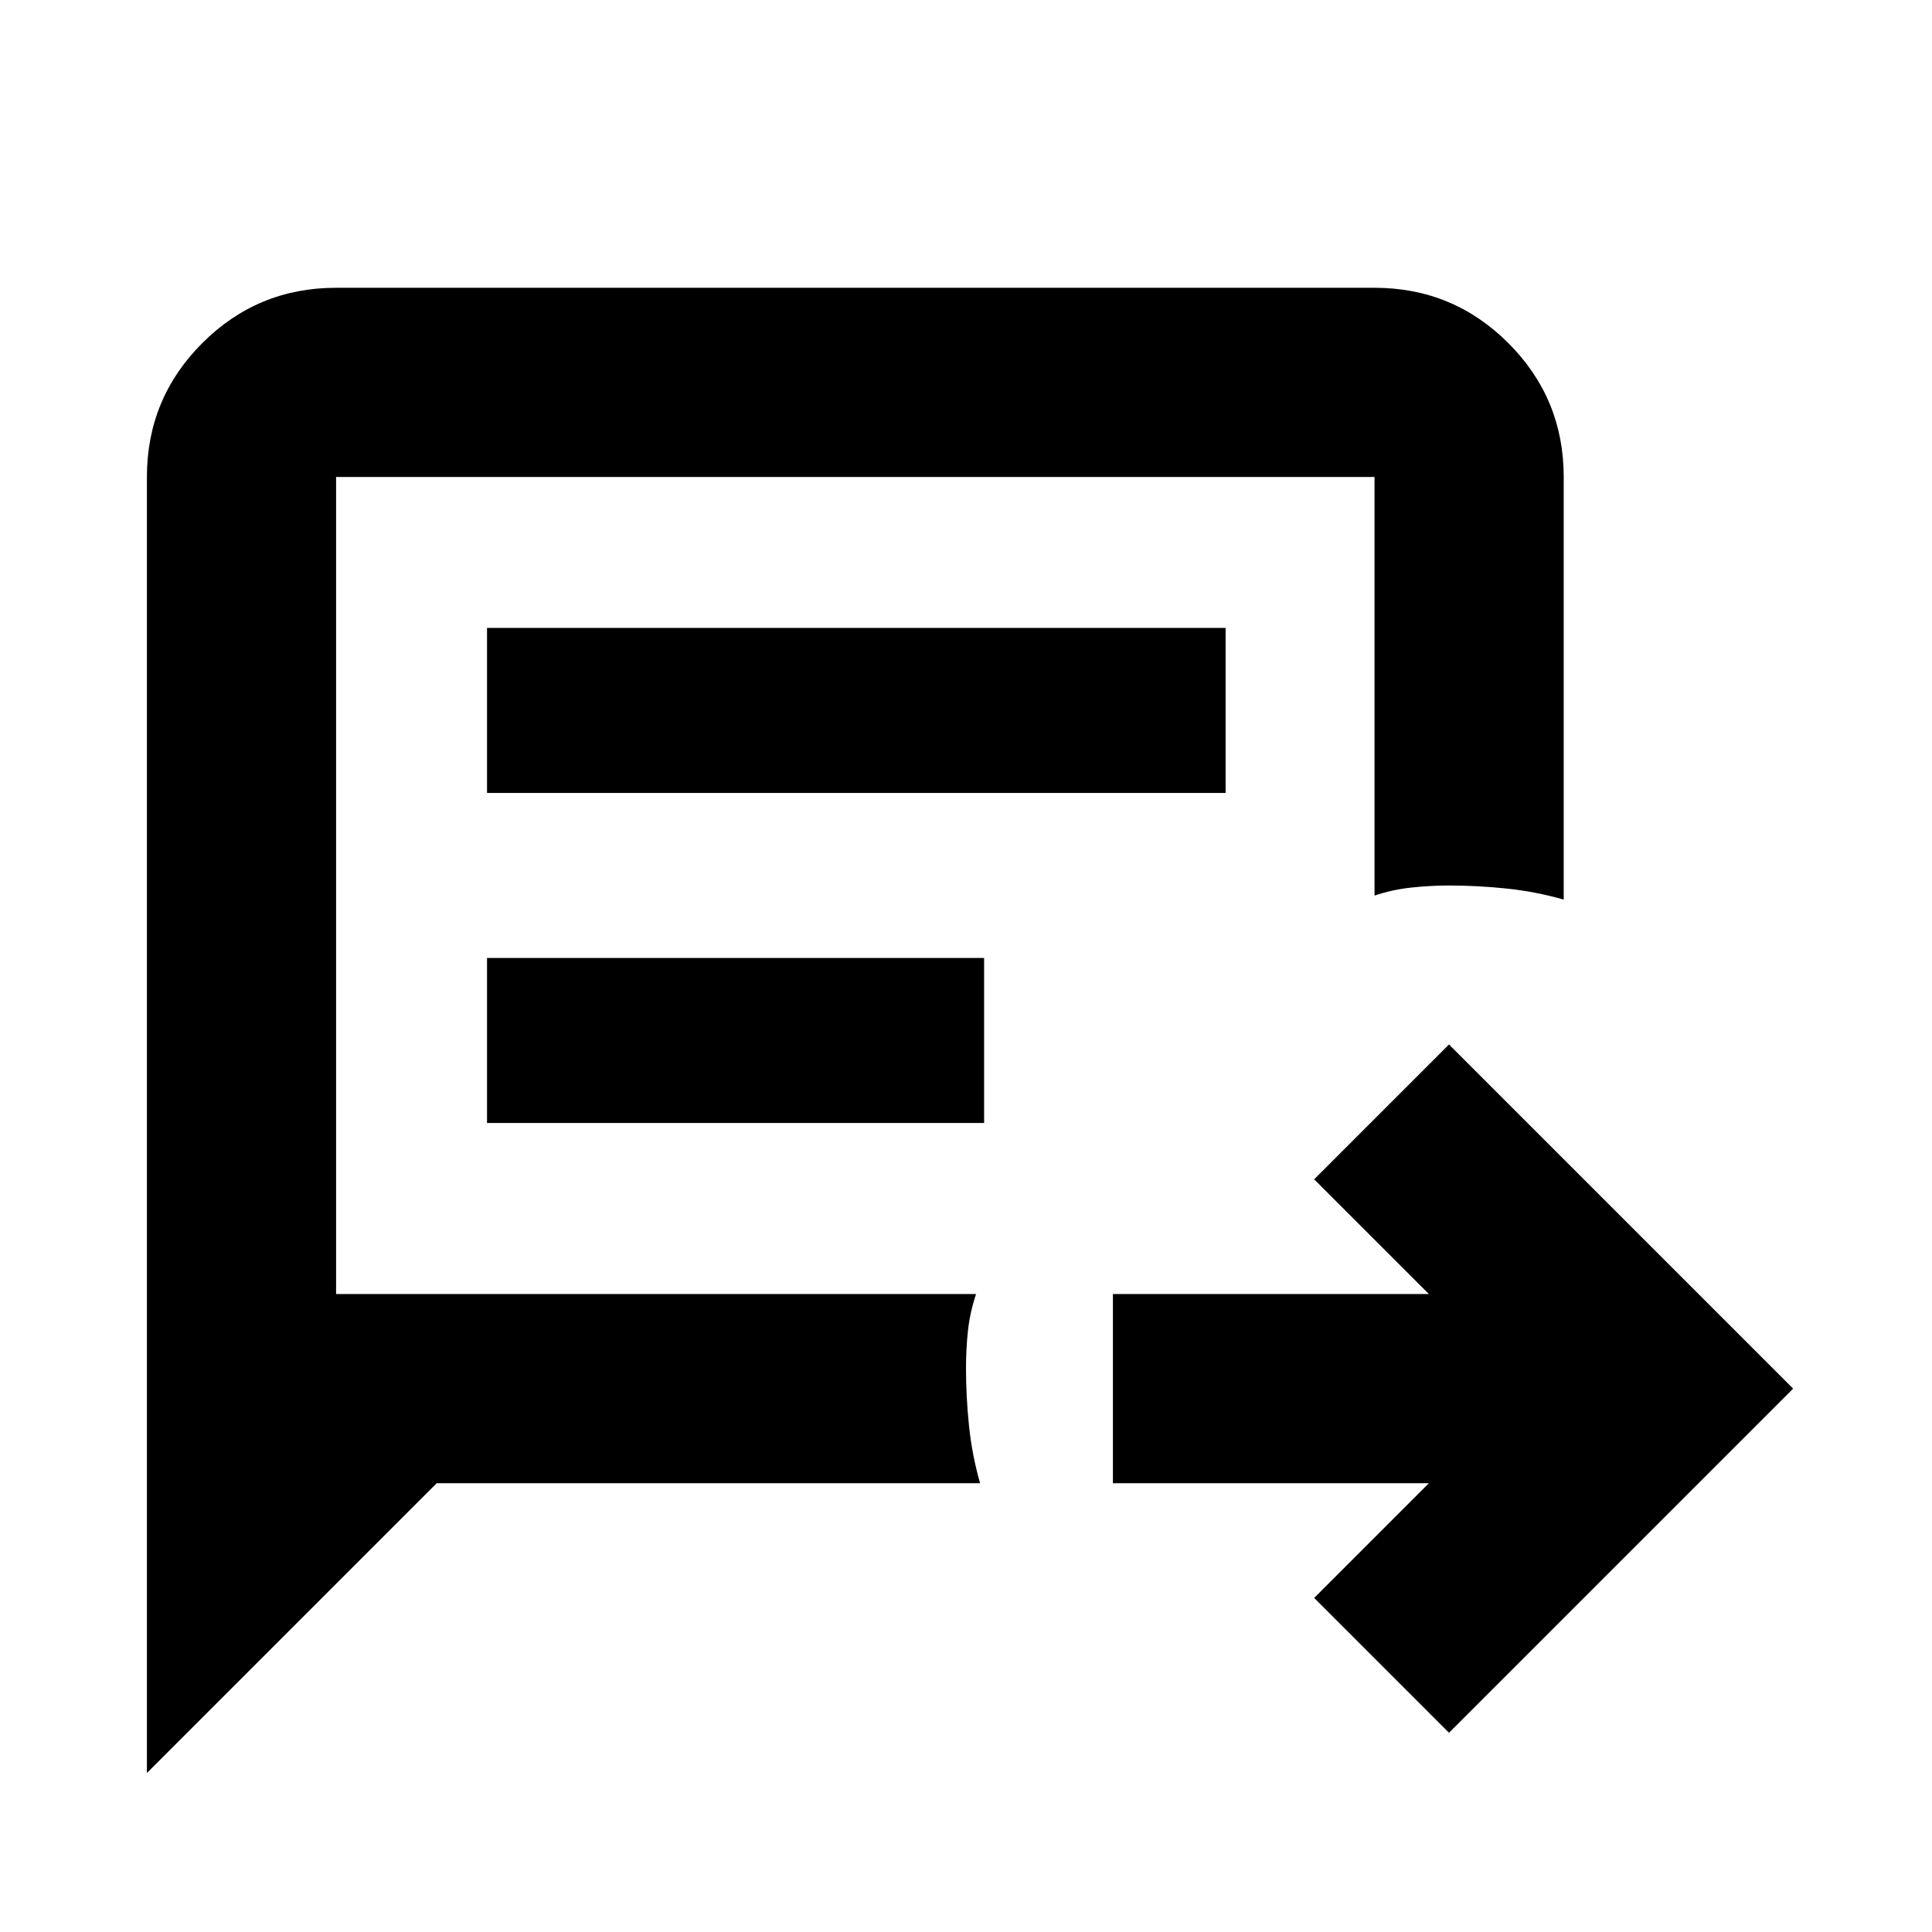 <svg xmlns="http://www.w3.org/2000/svg" width="48" height="48" viewBox="0 0 48 48"><path d="m36 43.05-3.35-3.35 2.85-2.85h-7.85v-4.7h7.85l-2.85-2.85L36 25.95l8.55 8.55Zm-32.35 1v-32.2q0-1.95 1.375-3.325Q6.4 7.15 8.35 7.15h25.8q1.95 0 3.325 1.375Q38.85 9.9 38.85 11.85v10.5q-.7-.2-1.425-.275Q36.7 22 36 22q-.45 0-.925.05-.475.05-.925.2v-10.4H8.35v20.3h15.9q-.15.45-.2.9-.05.45-.05.95 0 .7.075 1.425.075.725.275 1.425h-13.5ZM12.1 19.7h18.35v-4.1H12.1Zm0 8.2h12.35v-4.1H12.1Zm-3.75 4.25v-20.3 20.3Z"/></svg>